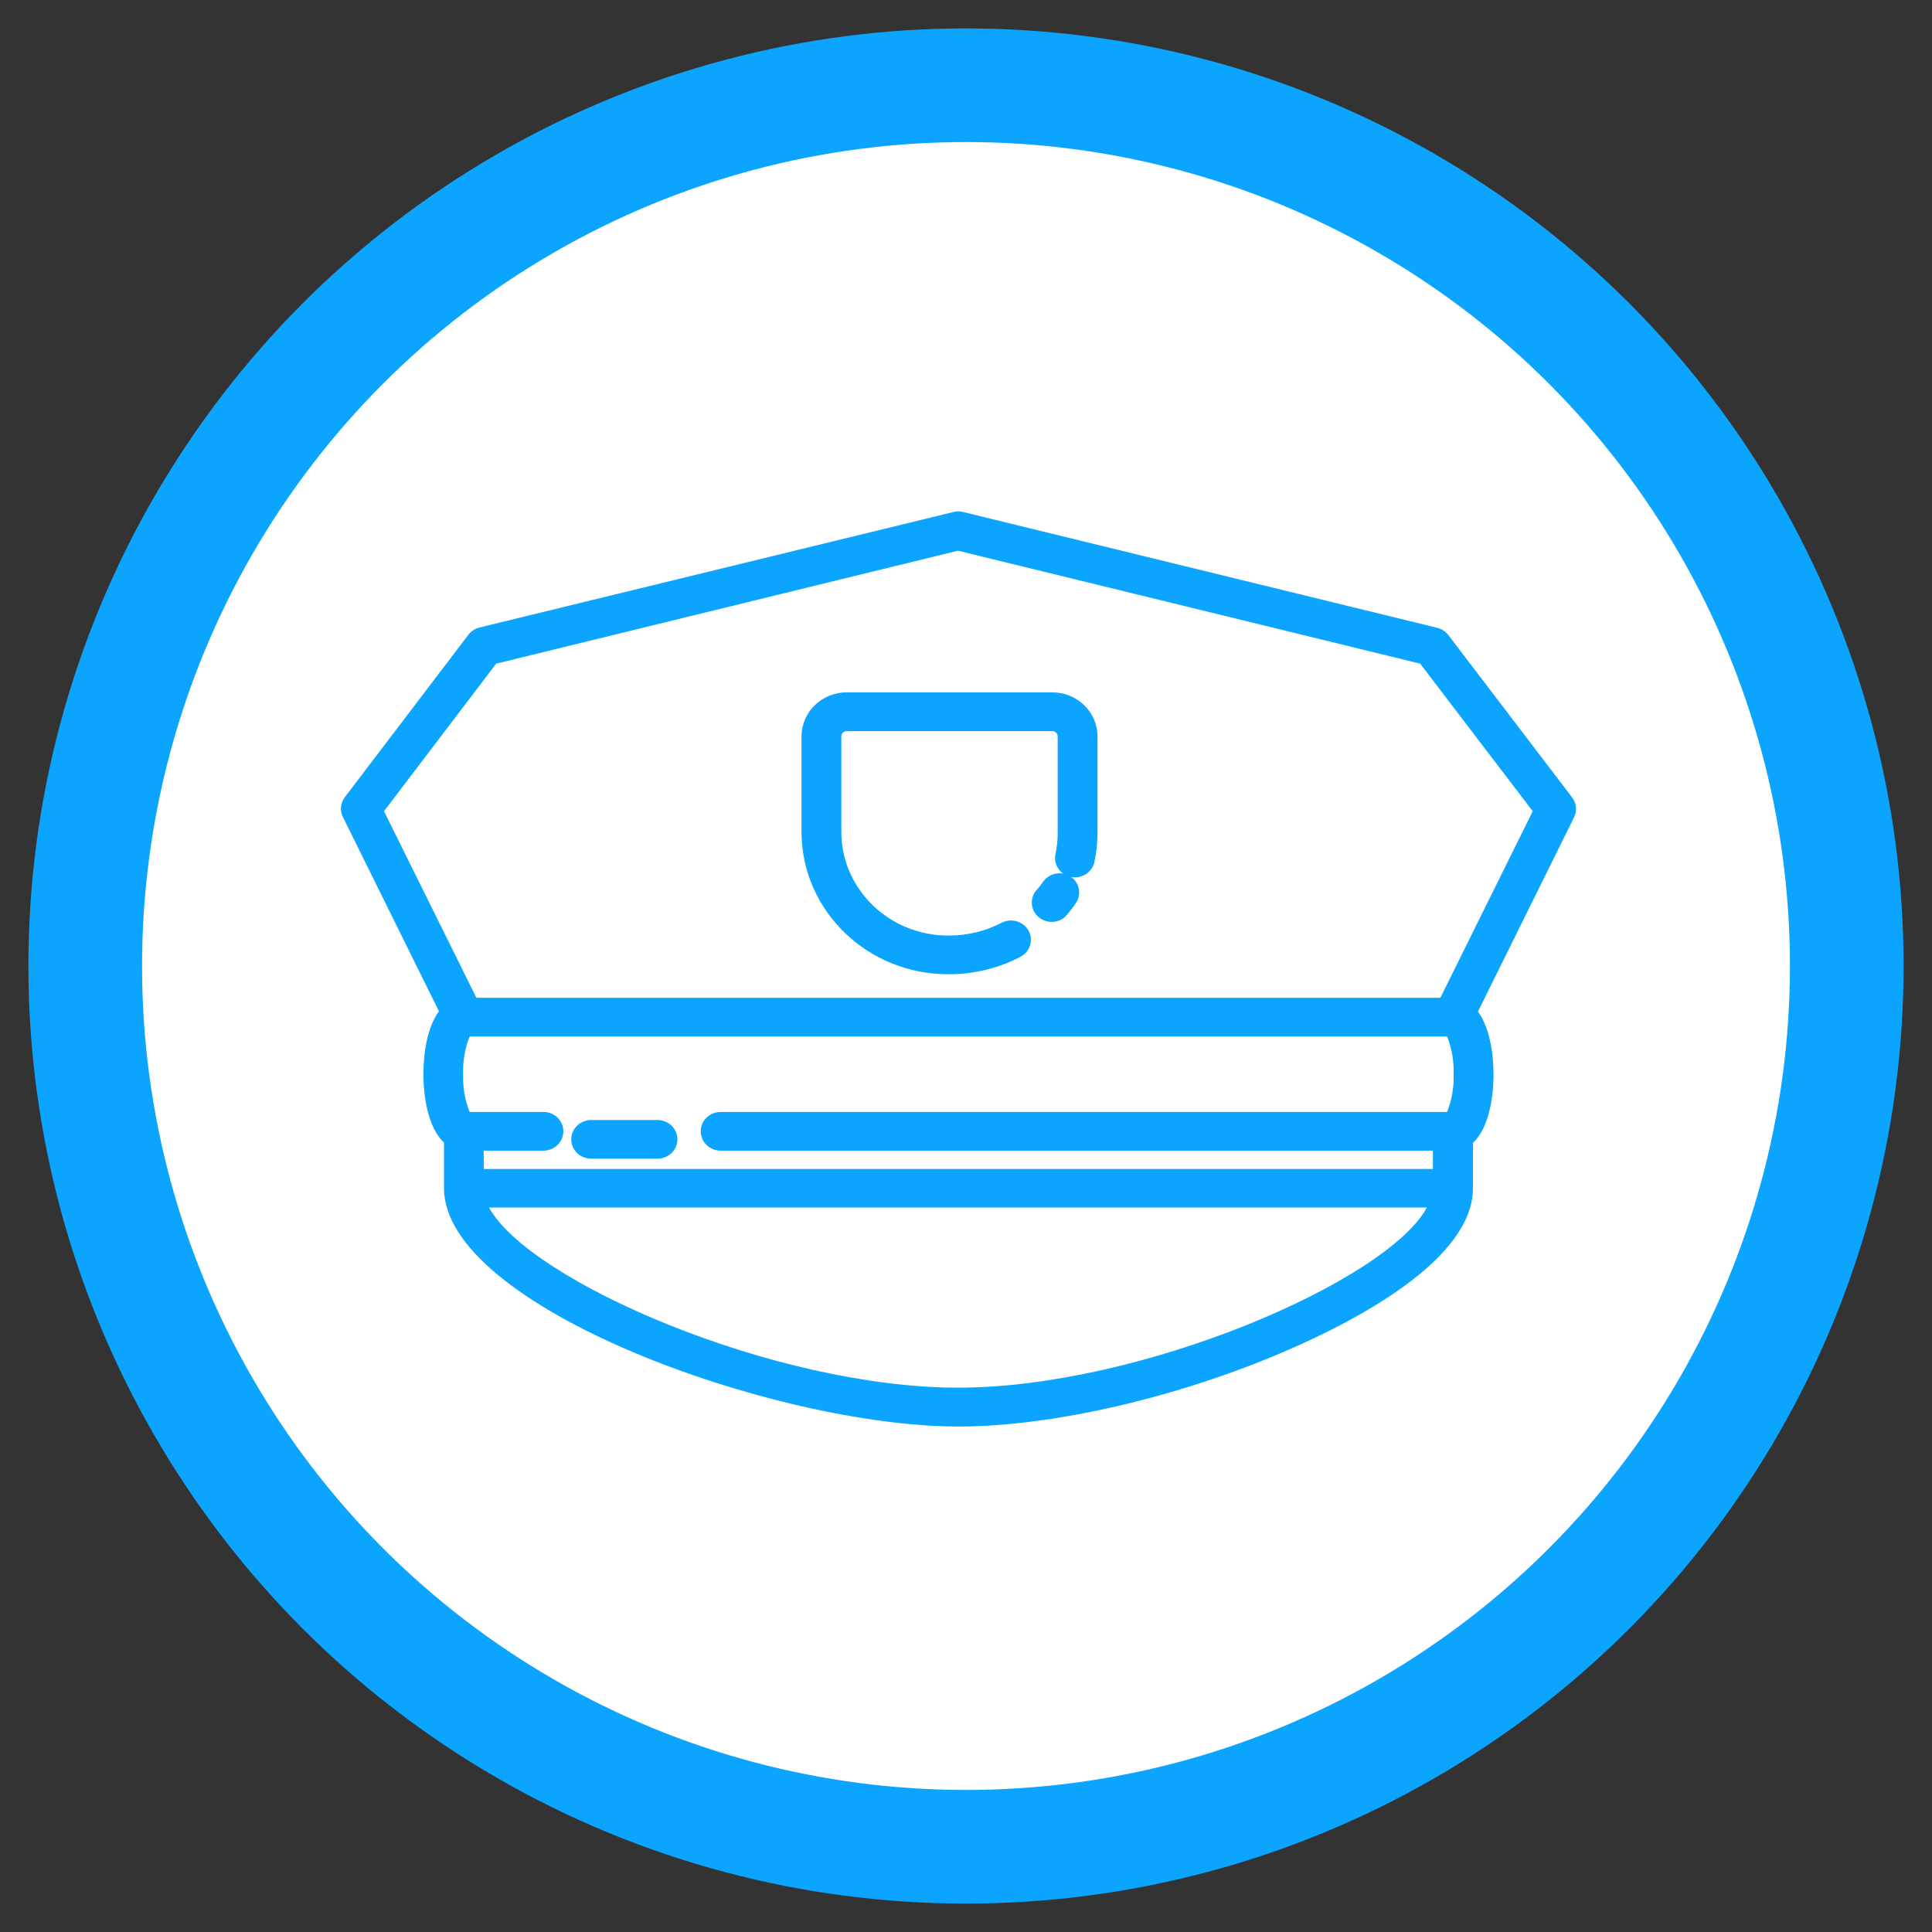 <?xml version="1.0" encoding="UTF-8"?>
<svg width="68px" height="68px" viewBox="0 0 68 68" version="1.1" xmlns="http://www.w3.org/2000/svg" xmlns:xlink="http://www.w3.org/1999/xlink">
    <rect x="0" y="0" width="68" height="68" fill="#333333" stroke="none"/>
    <!-- Generator: Sketch 50 (54983) - http://www.bohemiancoding.com/sketch -->
    <title>Police car</title>
    <desc>Created with Sketch.</desc>
    <defs></defs>
    <g id="Police-car" stroke="none" stroke-width="1" fill="none" fill-rule="evenodd">
        <circle id="Oval" stroke="#0BA4FF" stroke-width="4" fill="#FFFFFF" cx="34" cy="34" r="31"></circle>
        <g id="Group-2" transform="translate(12, 18)" fill="#0BA4FF">
            <path d="M43.327,10.059 L38.976,4.351 C38.88,4.224 38.741,4.134 38.584,4.096 L21.903,0.022 C21.788,-0.007 21.668,-0.007 21.553,0.022 L4.879,4.085 C4.722,4.124 4.583,4.214 4.486,4.341 L0.136,10.059 C-0.017,10.261 -0.043,10.53 0.069,10.756 L3.45,17.594 C3.057,18.122 2.903,19.007 2.903,19.806 C2.903,20.715 3.106,21.736 3.628,22.216 L3.628,23.826 C3.628,27.985 15.244,32.209 21.735,32.209 C25.042,32.209 29.466,31.188 33.277,29.54 C35.729,28.482 39.842,26.331 39.842,23.826 L39.842,22.226 C40.364,21.746 40.567,20.725 40.567,19.817 C40.567,19.017 40.409,18.135 40.02,17.604 L43.401,10.767 C43.515,10.536 43.487,10.262 43.327,10.059 L43.327,10.059 Z M21.717,30.841 C15.265,30.841 6.623,27.097 5.212,24.5 L38.223,24.5 C36.826,27.083 28.184,30.841 21.717,30.841 Z M38.934,21.137 L13.363,21.137 C13.113,21.137 12.881,21.267 12.756,21.478 C12.631,21.688 12.631,21.948 12.756,22.158 C12.881,22.369 13.113,22.499 13.363,22.499 L38.434,22.499 L38.434,23.145 L5.026,23.145 L5.026,22.499 L7.128,22.499 C7.515,22.499 7.828,22.194 7.828,21.818 C7.828,21.442 7.515,21.137 7.128,21.137 L4.528,21.137 C4.362,20.714 4.285,20.263 4.301,19.81 C4.285,19.357 4.362,18.906 4.528,18.482 L38.934,18.482 C39.1,18.906 39.178,19.357 39.162,19.81 C39.178,20.263 39.1,20.714 38.934,21.137 L38.934,21.137 Z M38.696,17.118 L4.767,17.118 L1.516,10.552 L5.464,5.358 L21.717,1.383 L28.825,3.119 L37.985,5.358 L41.947,10.552 L38.696,17.118 Z" id="Shape"></path>
            <path d="M11.142,21.421 L8.806,21.421 C8.556,21.421 8.324,21.551 8.199,21.761 C8.074,21.972 8.074,22.232 8.199,22.442 C8.324,22.653 8.556,22.782 8.806,22.782 L11.142,22.782 C11.529,22.782 11.843,22.478 11.843,22.102 C11.843,21.726 11.529,21.421 11.142,21.421 L11.142,21.421 Z" id="Shape"></path>
            <path d="M25.027,6.368 L17.811,6.368 C16.934,6.365 16.218,7.051 16.211,7.903 L16.211,11.327 C16.241,14.089 18.563,16.307 21.405,16.29 C22.282,16.29 23.145,16.08 23.917,15.677 C24.137,15.562 24.277,15.341 24.285,15.098 C24.292,14.854 24.165,14.626 23.952,14.499 C23.739,14.371 23.472,14.364 23.251,14.479 C22.684,14.775 22.049,14.929 21.405,14.928 C19.337,14.945 17.642,13.337 17.612,11.327 L17.612,7.907 C17.619,7.806 17.708,7.729 17.811,7.733 L25.027,7.733 C25.131,7.729 25.22,7.806 25.227,7.907 L25.227,11.327 C25.227,11.577 25.2,11.825 25.147,12.069 C25.074,12.433 25.314,12.787 25.687,12.865 C26.06,12.942 26.429,12.716 26.516,12.355 C26.59,12.02 26.628,11.677 26.628,11.334 L26.628,7.907 C26.623,7.053 25.906,6.365 25.027,6.368 Z" id="Shape"></path>
            <path d="M25.685,12.854 C25.531,12.752 25.341,12.715 25.159,12.749 C24.976,12.784 24.815,12.888 24.711,13.038 C24.628,13.156 24.538,13.27 24.441,13.378 C24.237,13.663 24.287,14.052 24.557,14.28 C24.826,14.508 25.229,14.502 25.492,14.266 C25.625,14.116 25.749,13.958 25.863,13.793 C26.078,13.485 25.998,13.067 25.685,12.854 L25.685,12.854 Z" id="Shape"></path>
        </g>
    </g>
</svg>